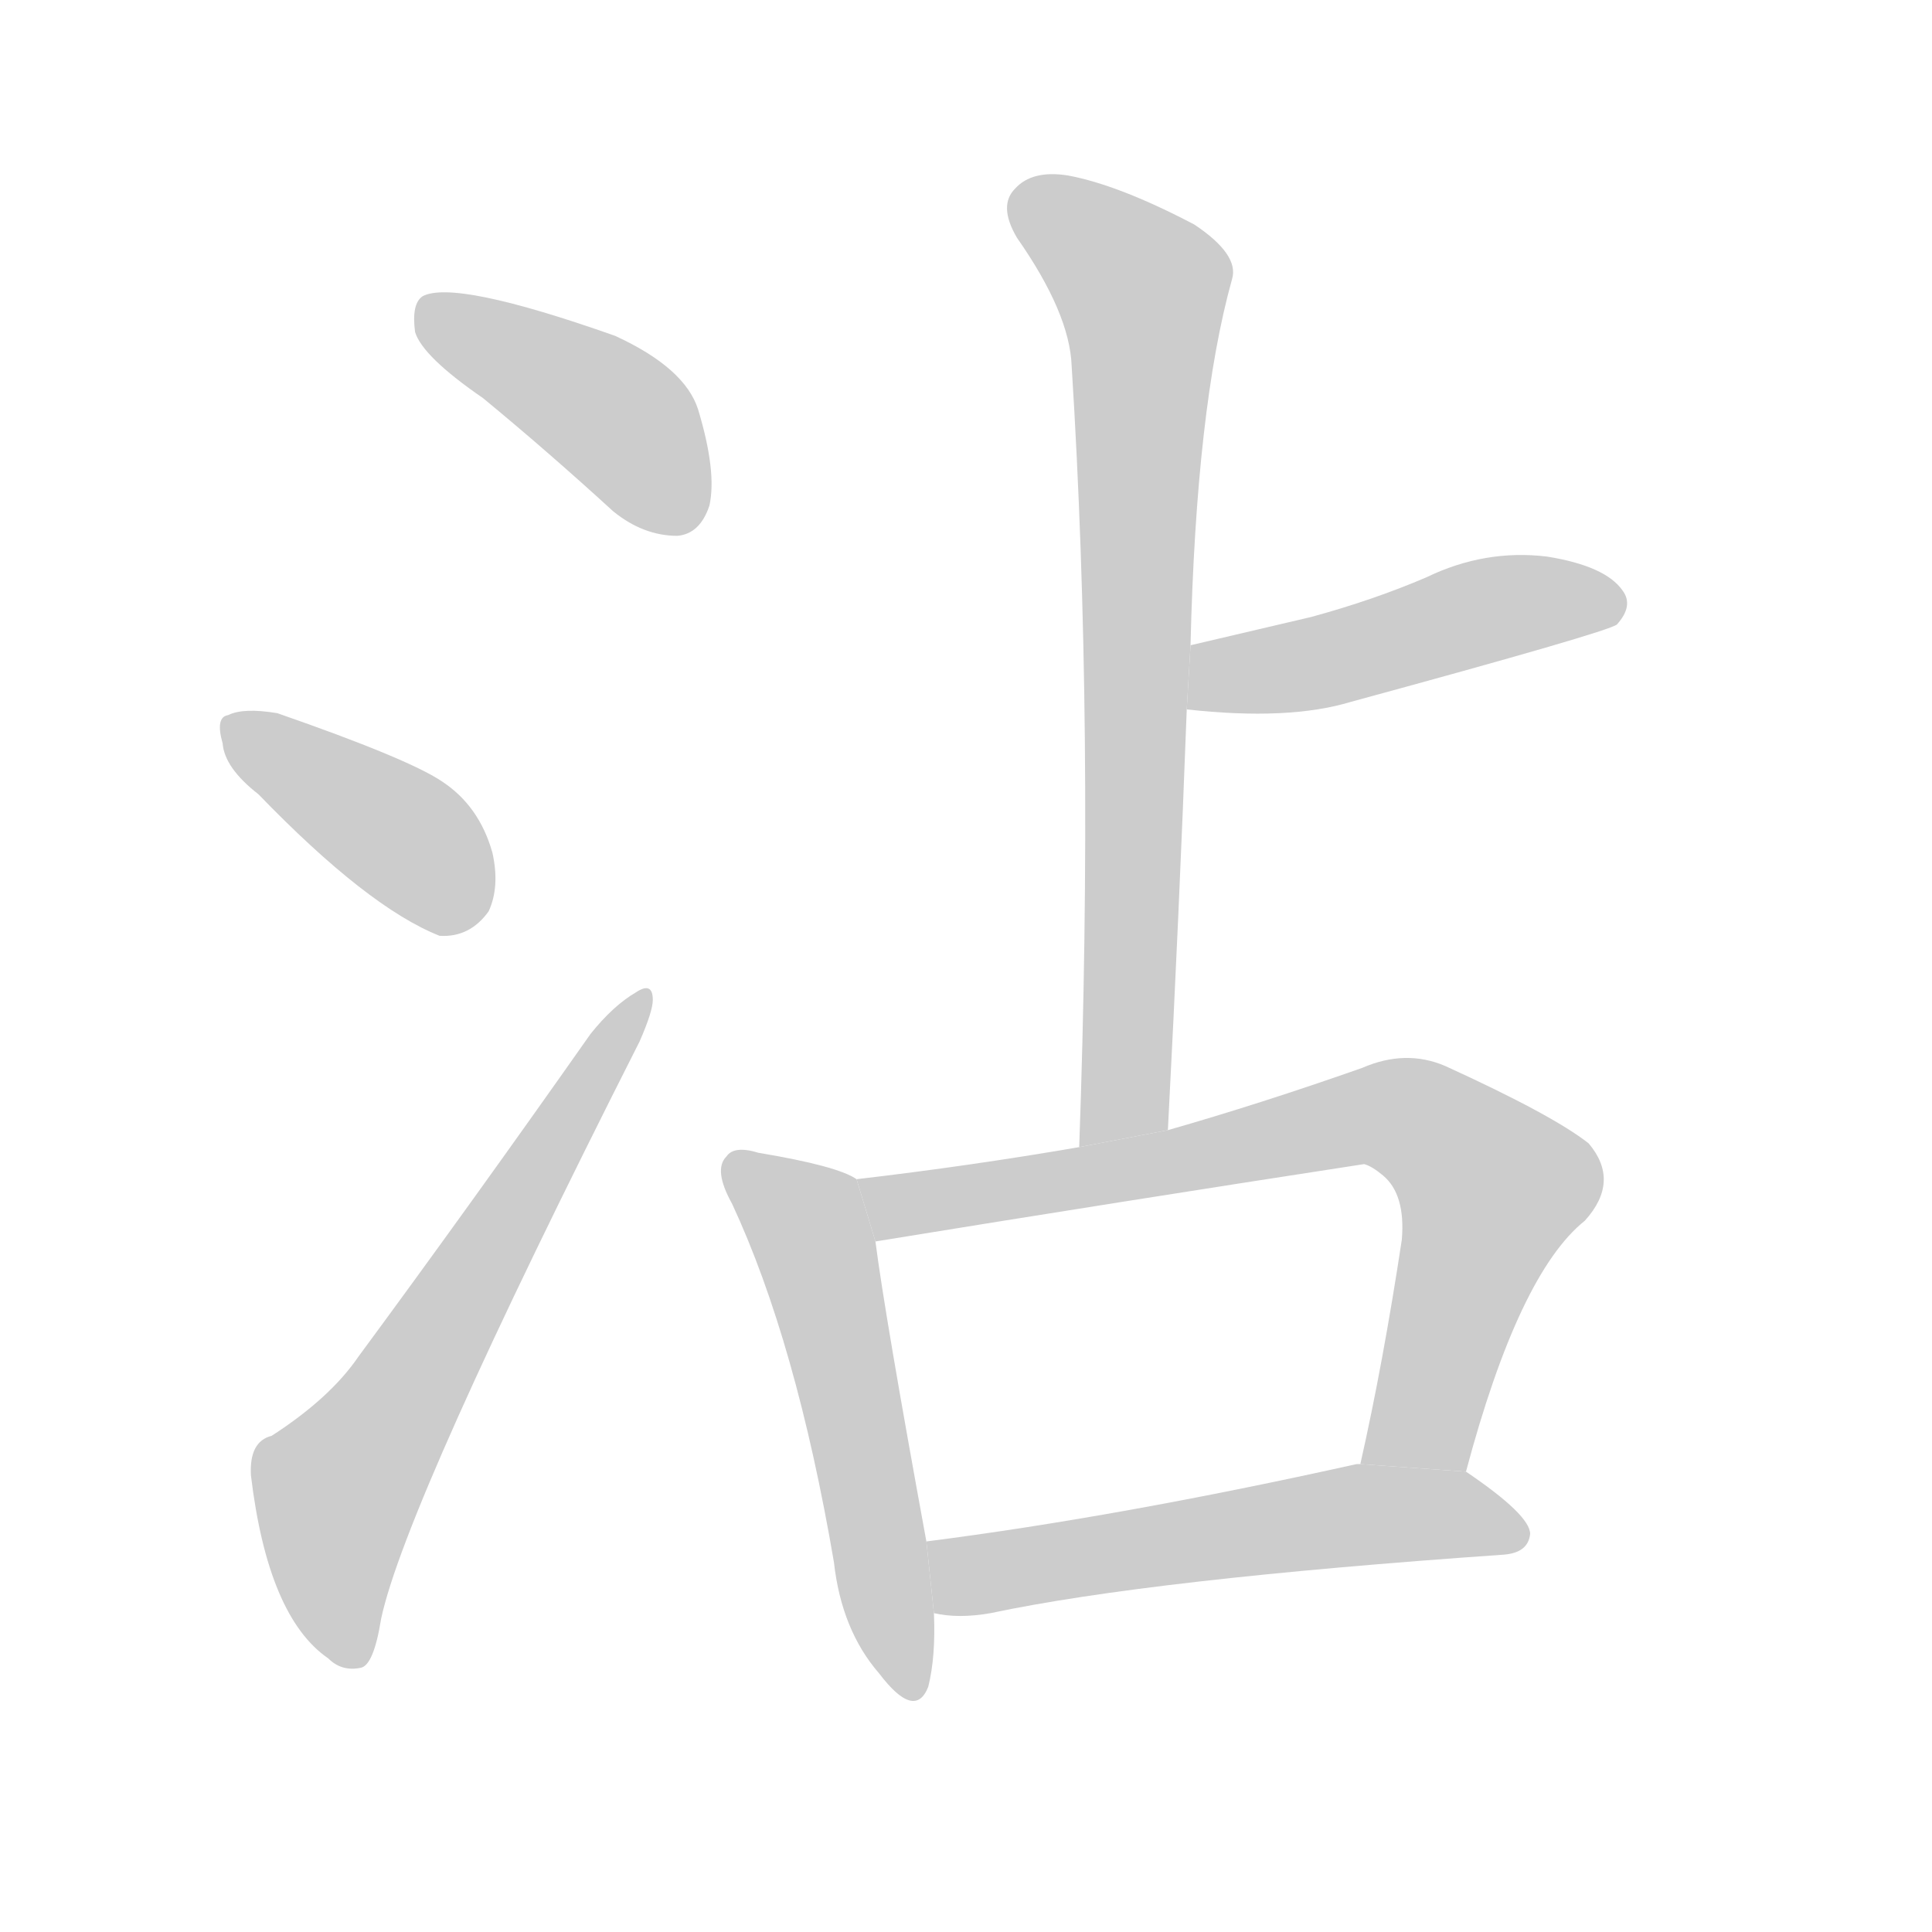 <!--
AnimCJK 2016-2017 Copyright Francois Mizessyn, http://gooo.free.fr/animCJK/
Derived from:
    MakeMeAHanzi project - https://github.com/skishore/makemeahanzi
    Arphic PL KaitiM GB - https://apps.ubuntu.com/cat/applications/precise/fonts-arphic-gkai00mp/
    Arphic PL UKai - https://apps.ubuntu.com/cat/applications/fonts-arphic-ukai/
You can redistribute and/or modify this file under the terms of the Arphic Public License
as published by Arphic Technology Co., Ltd.
You should have received a copy of this license (the directory "APL") along with this file;
if not, see http://ftp.gnu.org/non-gnu/chinese-fonts-truetype/LICENSE.
-->
<svg id="z27838" class="acjk" version="1.1" viewBox="0 0 1024 1024" xmlns="http://www.w3.org/2000/svg" xmlns:xlink="http://www.w3.org/1999/xlink">
<style>
<![CDATA[
@keyframes z27838k {
	from {
		stroke:#c00;
		stroke-dashoffset:3334;
	}
	75% {
		stroke:#c00;
		stroke-dashoffset:0;
	}
	to {
		stroke:#000;
	}
}
#z27838 path[clip-path] {
	animation:z27838k 1s linear both;
	stroke-dasharray:3334;
	stroke-width:128;
	stroke-linecap:round;
	fill:none;
}
#z27838 path[clip-path="url(#z27838c1)"] {animation-delay:1s;}
#z27838 path[clip-path="url(#z27838c2)"] {animation-delay:2s;}
#z27838 path[clip-path="url(#z27838c3)"] {animation-delay:3s;}
#z27838 path[clip-path="url(#z27838c4)"] {animation-delay:4s;}
#z27838 path[clip-path="url(#z27838c5)"] {animation-delay:5s;}
#z27838 path[clip-path="url(#z27838c6)"] {animation-delay:6s;}
#z27838 path[clip-path="url(#z27838c7)"] {animation-delay:7s;}
#z27838 path[clip-path="url(#z27838c8)"] {animation-delay:8s;}
#z27838 path {fill:#ccc;}
]]>
</style>
<path id="z27838d1" d="M256 211Q290 239 325 271Q341 284 359 284Q371 283 376 268Q380 250 370 217Q363 195 326 178Q241 148 224 157Q218 161 220 176Q224 189 256 211 Z"/>
<path id="z27838d2" d="M137 421Q195 481 233 496Q249 497 259 483Q265 470 261 452Q254 427 234 414Q216 402 147 378Q129 375 121 379Q114 380 118 394Q119 407 137 421 Z"/>
<path id="z27838d3" d="M144 761Q132 764 133 782Q142 857 174 879Q181 886 191 884Q198 883 202 858Q215 797 339 552Q346 536 346 530Q346 520 337 526Q325 533 313 548Q249 639 190 719Q175 741 144 761 Z"/>
<path id="z27838d4" d="M619 599Q625 484 629 376L631 342Q634 216 653 148Q657 135 633 119Q593 98 566 93Q547 90 538 100Q529 109 539 126Q567 166 568 194Q580 384 572 608L619 599 Z"/>
<path id="z27838d5" d="M629 376Q683 382 716 372Q852 335 857 331Q866 321 860 313Q851 300 820 295Q787 291 756 306Q728 318 695 327Q665 334 631 342L629 376 Z"/>
<path id="z27838d6" d="M454 625Q444 618 402 611Q389 607 385 613Q378 620 388 638Q422 711 442 828Q446 864 466 887Q485 912 492 894Q496 878 495 855L491 817Q469 697 464 658L454 625 Z"/>
<path id="z27838d7" d="M777 780Q805 675 840 647Q859 626 842 606Q823 591 766 565Q745 556 722 566Q668 585 619 599L572 608Q514 618 454 625L464 658Q593 637 723 617Q727 618 733 623Q745 633 743 657Q733 723 721 776L777 780 Z"/>
<path id="z27838d8" d="M495 855Q508 858 525 855Q610 837 797 824Q810 823 811 813Q811 803 777 780L721 776Q720 776 719 776Q593 804 491 817L495 855 Z"/>
<defs>
	<clipPath id="z27838c1"><use xlink:href="#z27838d1"/></clipPath>
	<clipPath id="z27838c2"><use xlink:href="#z27838d2"/></clipPath>
	<clipPath id="z27838c3"><use xlink:href="#z27838d3"/></clipPath>
	<clipPath id="z27838c4"><use xlink:href="#z27838d4"/></clipPath>
	<clipPath id="z27838c5"><use xlink:href="#z27838d5"/></clipPath>
	<clipPath id="z27838c6"><use xlink:href="#z27838d6"/></clipPath>
	<clipPath id="z27838c7"><use xlink:href="#z27838d7"/></clipPath>
	<clipPath id="z27838c8"><use xlink:href="#z27838d8"/></clipPath>
</defs>
<path pathLength="3333" clip-path="url(#z27838c1)" d="M223 166L323 218L368 275"/>
<path pathLength="3333" clip-path="url(#z27838c2)" d="M122 384L250 490"/>
<path pathLength="3333" clip-path="url(#z27838c3)" d="M188 875L176 790L338 533"/>
<path pathLength="3333" clip-path="url(#z27838c4)" d="M540 105L608 161L581 604"/>
<path pathLength="3333" clip-path="url(#z27838c5)" d="M635 369L855 317"/>
<path pathLength="3333" clip-path="url(#z27838c6)" d="M390 620L426 644L483 894"/>
<path pathLength="3333" clip-path="url(#z27838c7)" d="M462 630L746 591L797 632L746 777"/>
<path pathLength="3333" clip-path="url(#z27838c8)" d="M497 820L521 833L805 804"/>
</svg>